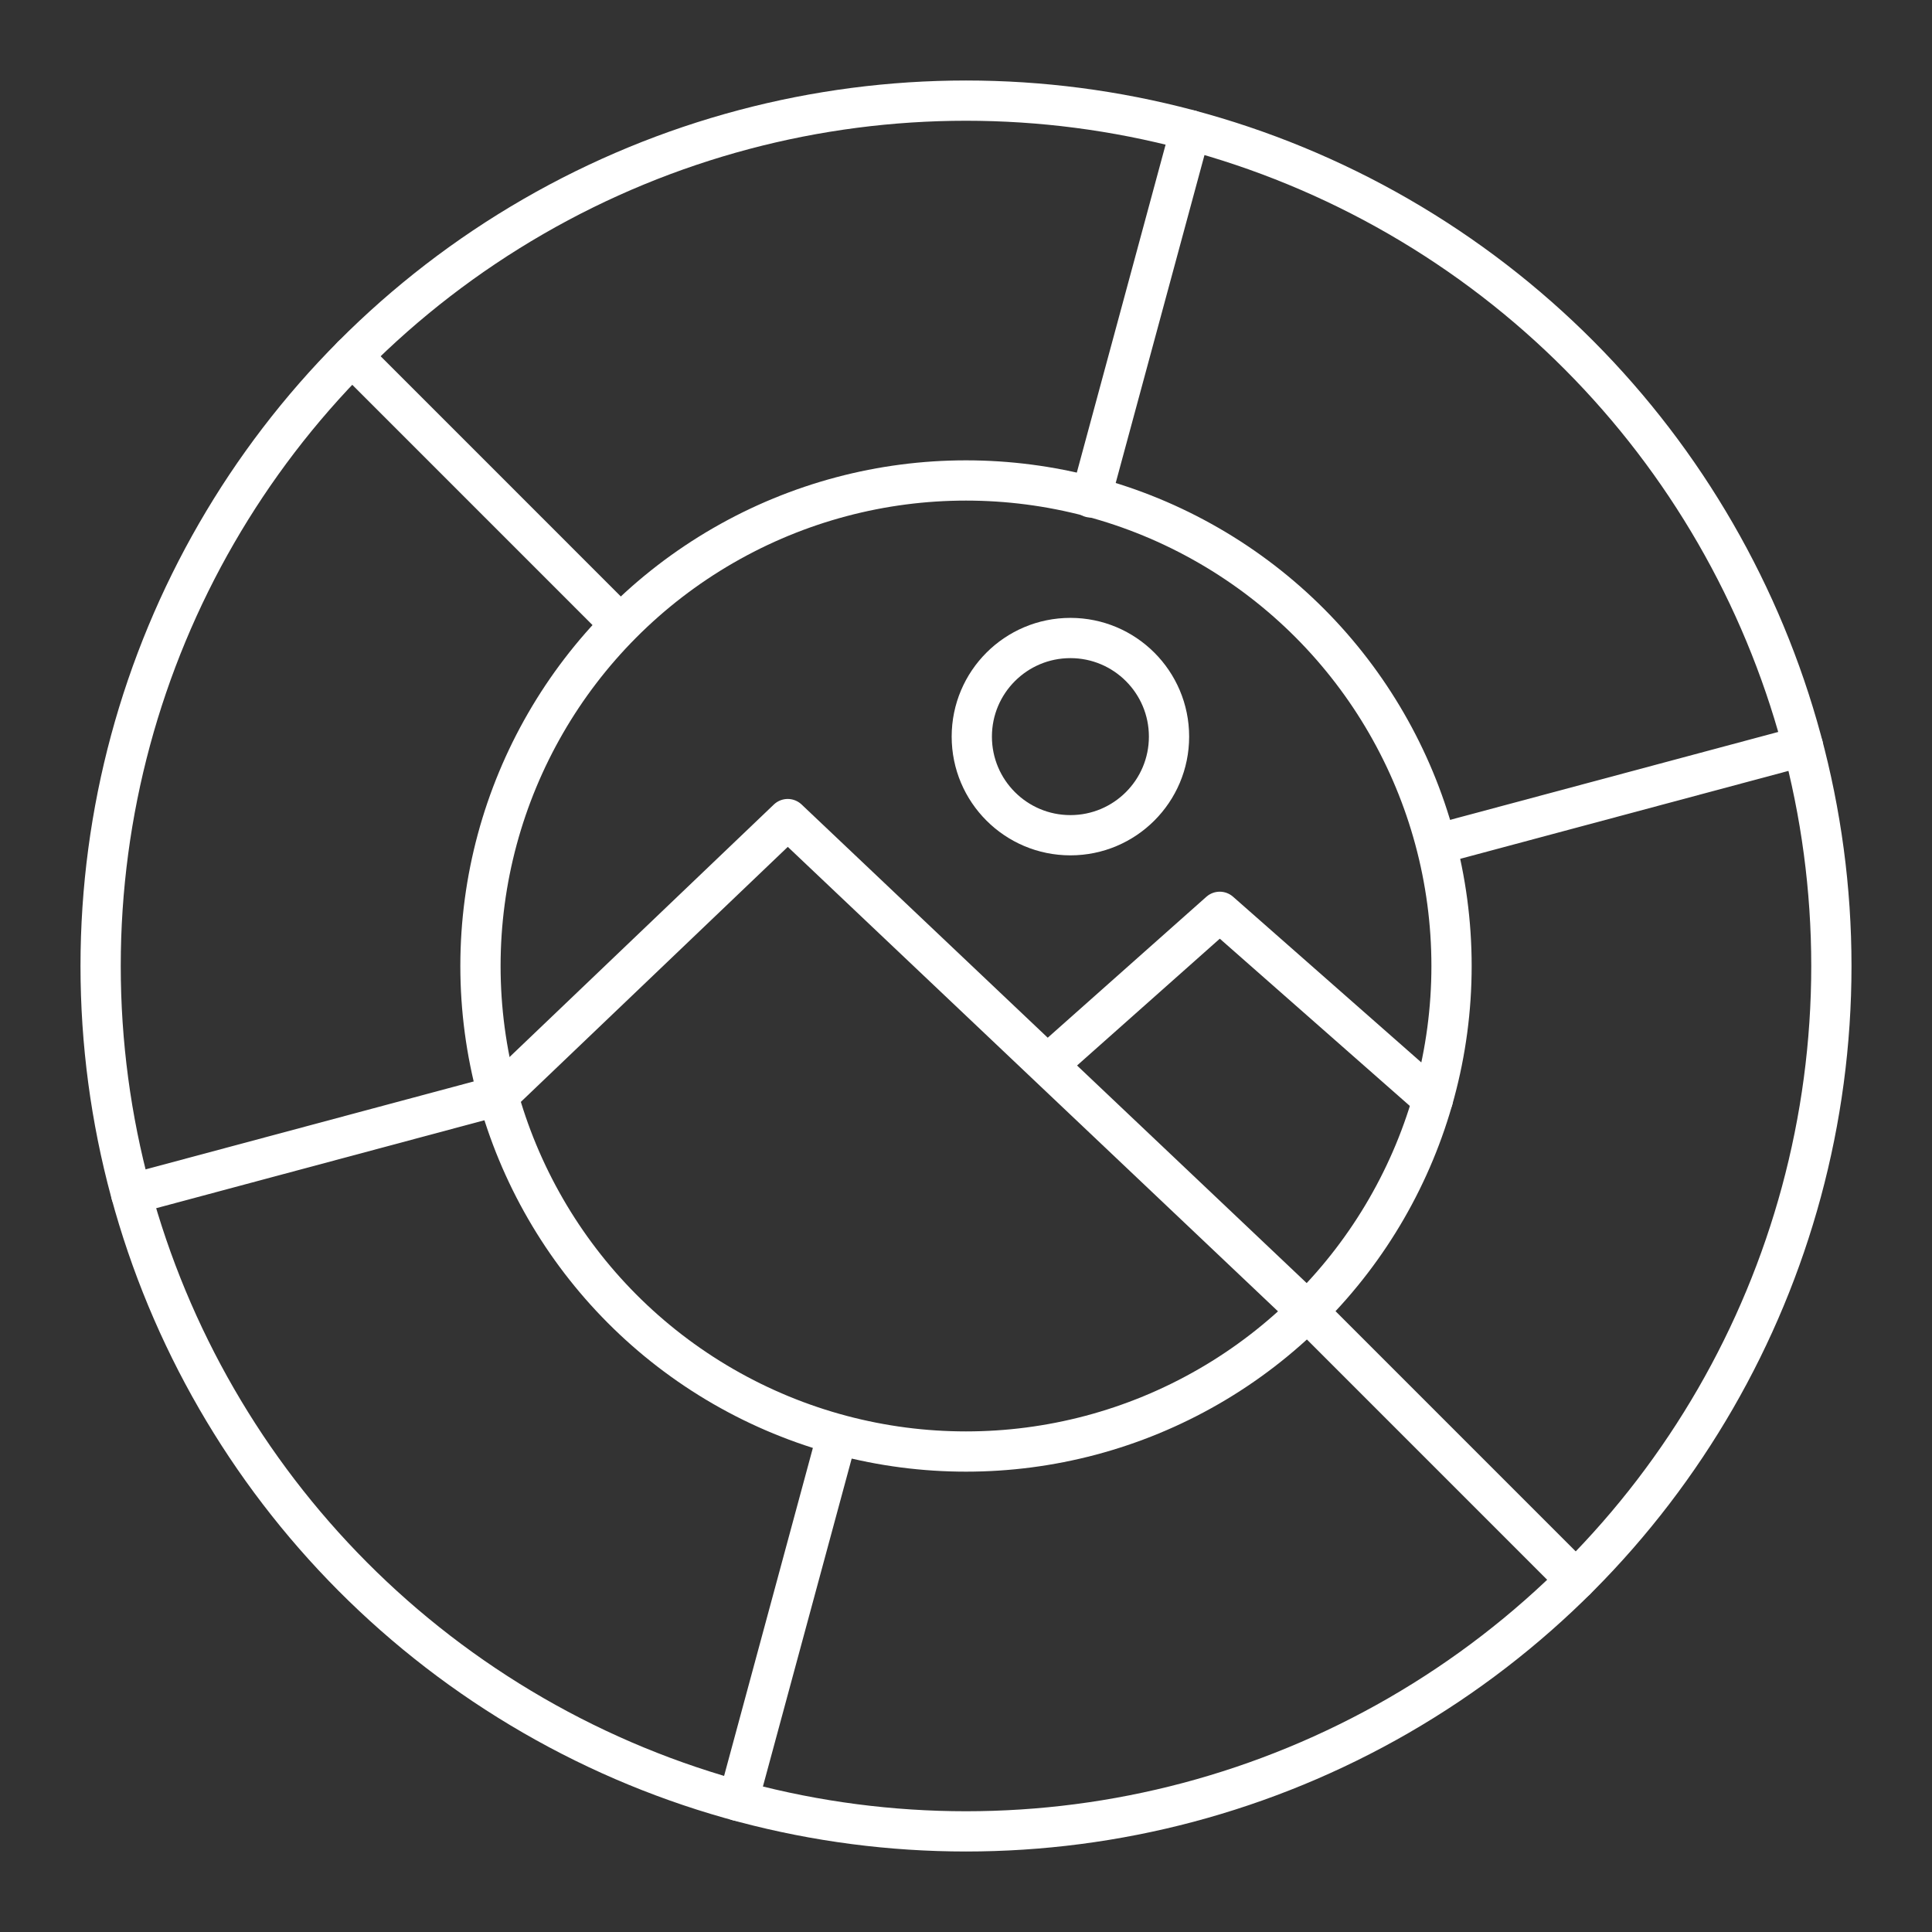 <svg viewBox="0 0 48 48" xmlns="http://www.w3.org/2000/svg"><rect x="0" y="0" width="48" height="48" fill="#333333" stroke="none"/><defs><style>.a{fill:none;stroke:#fff;stroke-linecap:round;stroke-linejoin:round}</style></defs><circle cx="24" cy="24" r="21.5" class="a"/><circle class="a" cx="24" cy="24" r="12.063"/><path class="a" d="m20.803 35.643-2.463 9.099M29.574 3.235l-2.47 9.124M32.47 32.572l6.681 6.682M8.747 8.848l6.579 6.58M12.377 27.223 3.26 29.666M44.795 18.538l-9.078 2.432"/><circle class="a" cx="26.594" cy="18.301" r="2.45"/><path class="a" d="m12.377 27.223 7.194-6.873L32.47 32.572M26.02 26.46l4.284-3.806 5.295 4.66"/></svg>
